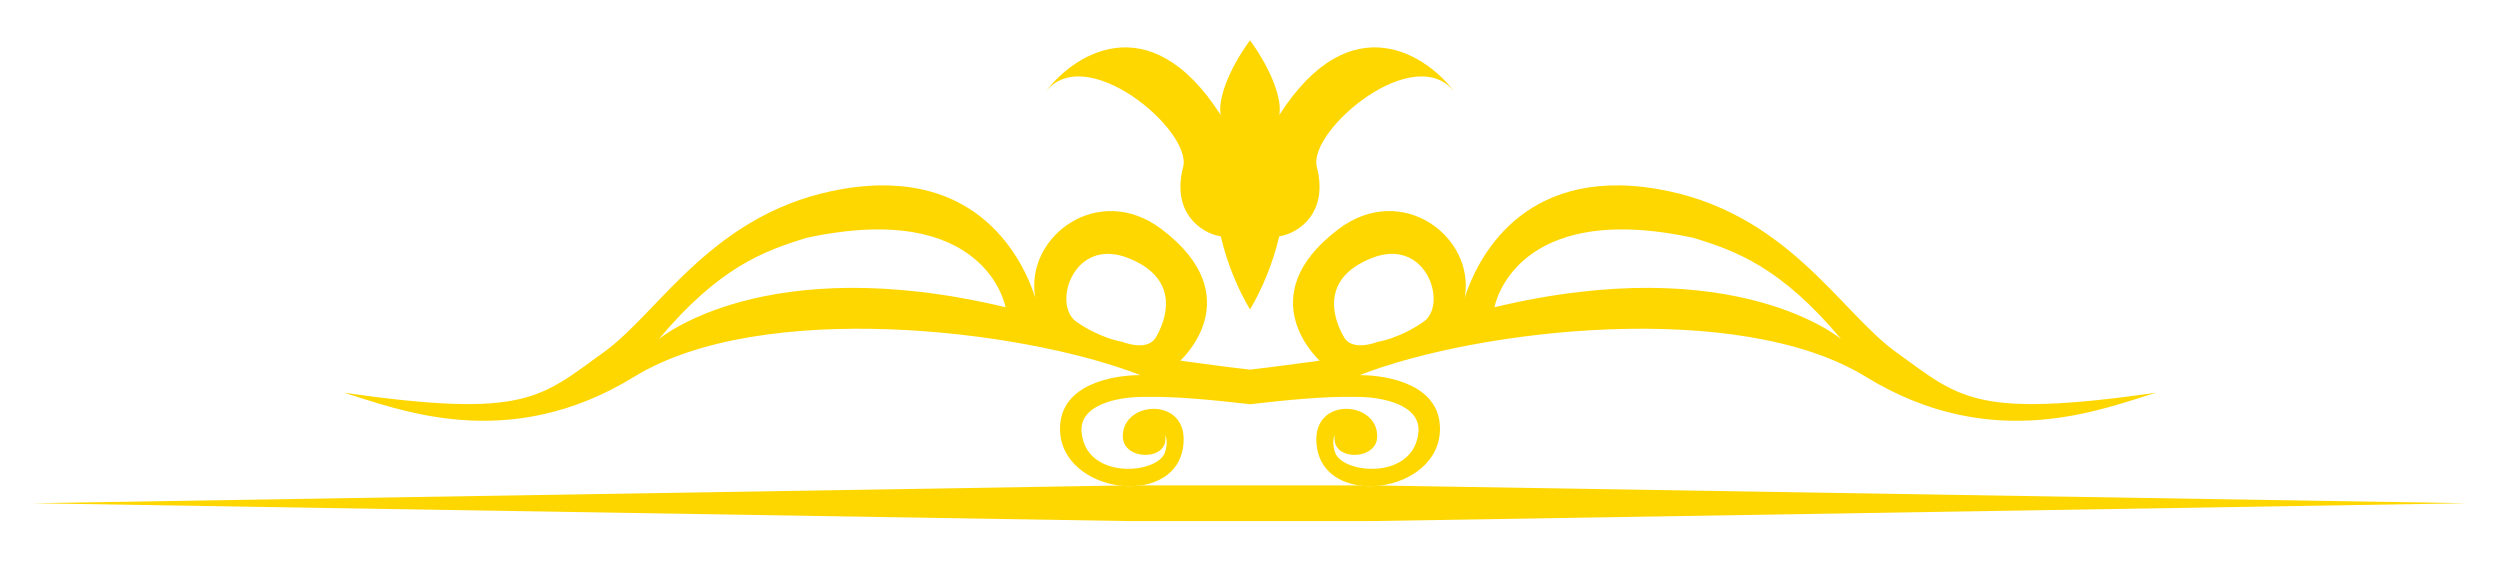 <?xml version="1.0" encoding="utf-8"?>

<!DOCTYPE svg PUBLIC "-//W3C//DTD SVG 1.1//EN" "http://www.w3.org/Graphics/SVG/1.1/DTD/svg11.dtd">
<svg fill="#ffd700" version="1.1" id="Layer_1" xmlns="http://www.w3.org/2000/svg" xmlns:xlink="http://www.w3.org/1999/xlink" x="0px" y="0px"
	 viewBox="0 0 2630 590.531" enable-background="new 0 0 2630 590.531" xml:space="preserve">
<g>
	<path d="M1315,325.599c12.05-20.528,23.427-46.119,30.77-76.948c19.74-3.043,52.204-24.153,39.558-72.935
		c-9.985-38.492,104.504-134.933,145.925-77.499c-28.204-39.111-109.43-95.755-185.427,22.765
		c3.098-15.931-7.672-46.781-30.827-78.596c-23.154,31.815-33.924,62.664-30.827,78.596
		c-75.996-118.52-157.223-61.875-185.427-22.765c41.421-57.434,155.91,39.006,145.925,77.499
		c-12.647,48.782,19.817,69.892,39.558,72.935C1291.573,279.48,1302.95,305.071,1315,325.599z"/>
	<path d="M1315,548.145l130.044-0.017L2595,529.395l-1142.665-18.614c-7.632,0.975-15.306,0.95-22.61-0.121
		c-20.55-0.003-60.837-0.008-114.725-0.015c-53.888,0.007-94.175,0.012-114.725,0.015c-7.303,1.071-14.977,1.096-22.61,0.121
		L35,529.395l1149.956,18.733L1315,548.145z"/>
	<path d="M667.209,396.326c133.744-82.12,407.794-50.265,532.411-1.712c-27.815,0-84.488,9.053-84.488,56.36
		c0,34.571,30.87,55.761,62.534,59.807c7.632,0.975,15.306,0.95,22.61-0.121c24.595-3.606,44.94-19.102,44.94-48.532
		c0-45.225-65.565-39.462-63.996-2.092c1.047,25.009,49.38,25.029,44.531-2.092c0,0,3.728,4.755,0,17.402
		c-6.97,23.621-83.756,30.353-87.94-21.11c-2.263-27.747,35.964-36.705,65.185-36.705c35.253-0.765,75.122,3.573,112.005,7.703
		c36.883-4.13,76.752-8.468,112.005-7.703c29.222,0,67.448,8.957,65.185,36.705c-4.184,51.463-80.97,44.731-87.94,21.11
		c-3.728-12.647,0-17.402,0-17.402c-4.849,27.12,43.485,27.101,44.531,2.092c1.568-37.37-63.996-43.132-63.996,2.092
		c0,29.431,20.345,44.927,44.94,48.532c7.303,1.071,14.977,1.096,22.61,0.121c31.664-4.046,62.534-25.236,62.534-59.807
		c0-47.307-56.674-56.36-84.488-56.36c124.616-48.553,398.667-80.408,532.41,1.712c133.698,82.101,249.233,33.51,305.478,16.831
		c-191.465,27.234-206.185,5.743-273.547-42.696c-59.27-42.563-115.439-148.968-252.255-171.828
		c-143.112-23.867-189.468,76.966-201.544,114.299c11.286-63.767-66.183-122.191-132.842-71.888
		c-94.567,71.413-19.779,138.357-19.779,138.357c-23.51,3.116-47.984,6.622-73.304,9.438c-25.319-2.816-49.793-6.322-73.304-9.438
		c0,0,74.788-66.944-19.779-138.357c-66.658-50.303-144.128,8.121-132.842,71.888c-12.076-37.333-58.432-138.166-201.544-114.299
		c-136.816,22.86-192.985,129.266-252.255,171.828c-67.362,48.439-82.082,69.93-273.547,42.696
		C417.976,429.836,533.511,478.427,667.209,396.326z M1781.977,250.305c44.075,13.693,91.191,30.429,154.998,106.501
		c0,0-110.923-94.33-364.767-33.605C1572.208,323.201,1592.035,209.188,1781.977,250.305z M1443.075,271.472
		c57.692-22.783,80.285,49.009,54.63,66.944c-25.674,17.944-48.639,21.244-48.639,21.244s-25.817,10.612-34.946-4.603
		C1405.01,339.88,1385.308,294.294,1443.075,271.472z M1186.925,271.472c57.767,22.822,38.065,68.408,28.955,83.585
		c-9.129,15.214-34.946,4.603-34.946,4.603s-22.964-3.3-48.639-21.244C1106.64,320.482,1129.233,248.689,1186.925,271.472z
		 M848.023,250.305c189.943-41.118,209.77,72.896,209.77,72.896c-253.844-60.725-364.767,33.605-364.767,33.605
		C756.831,280.734,803.948,263.998,848.023,250.305z"/>
</g>
</svg>
